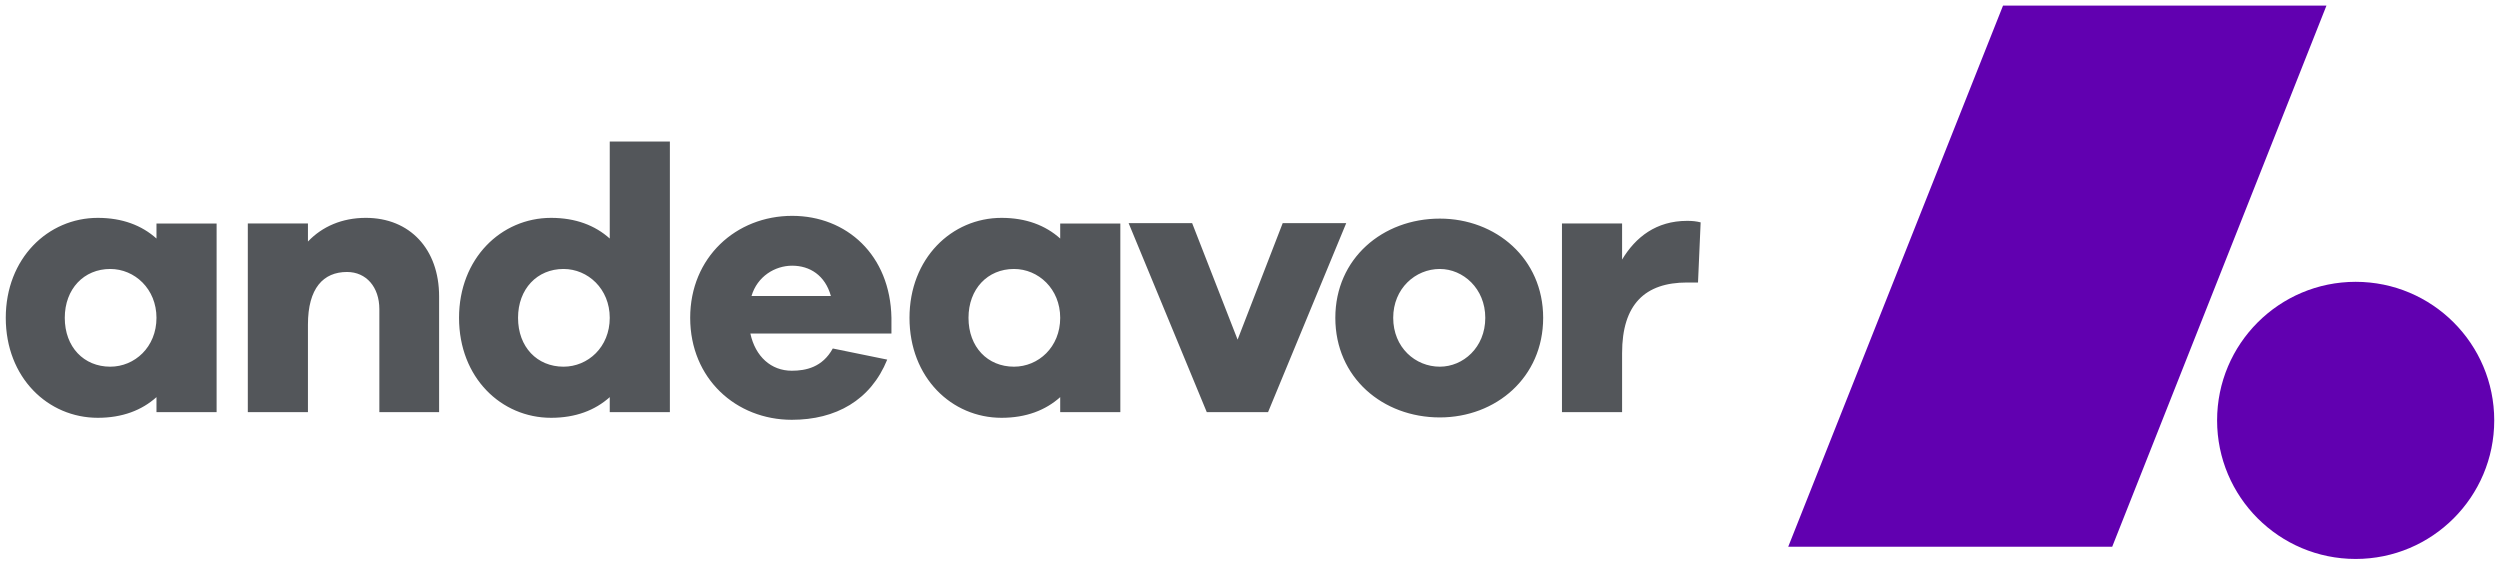<svg version="1.1" xmlns="http://www.w3.org/2000/svg" xmlns:xlink="http://www.w3.org/1999/xlink" x="0px" y="0px"
     width="100%" height="100%" viewBox="0 0 434 98" preserveAspectRatio="none" xml:space="preserve">
<path fill="#6100b0" d="M432.999,72.979c0,13.285-10.771,24.055-24.056,24.055s-24.056-10.77-24.056-24.055
	s10.771-24.055,24.056-24.055S432.999,59.693,432.999,72.979 M403.875,0.967h-56.147l-37.295,93.951h56.244L403.875,0.967z" />
<path fill="#53565a" d="M37.603,71.551H27.164v-2.609c-2.545,2.283-5.938,3.588-10.178,3.588c-8.678,0-15.985-6.98-15.985-17.355
	c0-10.307,7.307-17.354,15.985-17.354c4.24,0,7.633,1.305,10.178,3.588v-2.609h10.439V71.551z M27.164,55.174
	c0-5.023-3.784-8.481-8.025-8.481c-4.567,0-7.895,3.458-7.895,8.481c0,5.09,3.328,8.482,7.895,8.482
	C23.38,63.656,27.164,60.264,27.164,55.174 M76.229,51.455v20.096H65.856V53.674c0-3.849-2.284-6.459-5.612-6.459
	c-4.11,0-6.785,2.807-6.785,9.133v15.203H43.02V38.798h10.439v3.132c2.479-2.61,5.937-4.111,10.048-4.111
	C71.14,37.82,76.229,43.234,76.229,51.455 M116.291,71.551h-10.439v-2.609c-2.544,2.283-5.937,3.588-10.178,3.588
	c-8.677,0-15.985-6.98-15.985-17.355c0-10.307,7.308-17.354,15.985-17.354c4.241,0,7.634,1.305,10.178,3.588V24.575h10.439V71.551z
	 M105.852,55.174c0-5.023-3.784-8.481-8.025-8.481c-4.567,0-7.895,3.458-7.895,8.481c0,5.09,3.328,8.482,7.895,8.482
	C102.068,63.656,105.852,60.264,105.852,55.174 M154.754,57.904h-24.49c0.866,3.992,3.594,6.455,7.188,6.455
	c2.462,0,5.323-0.6,7.12-3.861l9.45,1.93c-2.861,7.057-8.917,10.449-16.57,10.449c-9.65,0-17.636-7.121-17.636-17.703
	c0-10.514,7.986-17.702,17.702-17.702c9.45,0,17.037,6.789,17.236,17.702V57.904z M130.464,51.381h13.776
	c-0.999-3.593-3.66-5.257-6.722-5.257C134.523,46.124,131.462,47.988,130.464,51.381 M194.49,71.551h-10.439v-2.609
	c-2.544,2.283-5.937,3.588-10.178,3.588c-8.678,0-15.985-6.98-15.985-17.355c0-10.307,7.307-17.354,15.985-17.354
	c4.241,0,7.634,1.305,10.178,3.588v-2.609h10.439V71.551z M184.051,55.174c0-5.023-3.784-8.481-8.025-8.481
	c-4.567,0-7.895,3.458-7.895,8.481c0,5.09,3.328,8.482,7.895,8.482C180.267,63.656,184.051,60.264,184.051,55.174 M220.133,71.551
	h-10.635l-13.57-32.817h11.026l7.894,20.226l7.83-20.226h11.026L220.133,71.551z M267.893,55.174
	c0,10.375-8.221,17.291-17.941,17.291c-9.917,0-18.139-6.916-18.139-17.291c0-10.307,8.222-17.224,18.139-17.224
	C259.672,37.95,267.893,44.867,267.893,55.174 M257.845,55.174c0-5.088-3.849-8.481-7.894-8.481c-4.241,0-8.09,3.394-8.09,8.481
	c0,5.154,3.849,8.482,8.09,8.482C253.996,63.656,257.845,60.328,257.845,55.174 M295.232,38.603l-0.457,10.439h-1.893
	c-7.307,0-11.287,3.785-11.287,12.265v10.244h-10.438V38.798h10.438v6.263c2.35-3.914,5.938-6.72,11.287-6.72
	C293.797,38.342,294.449,38.407,295.232,38.603" />
</svg>
